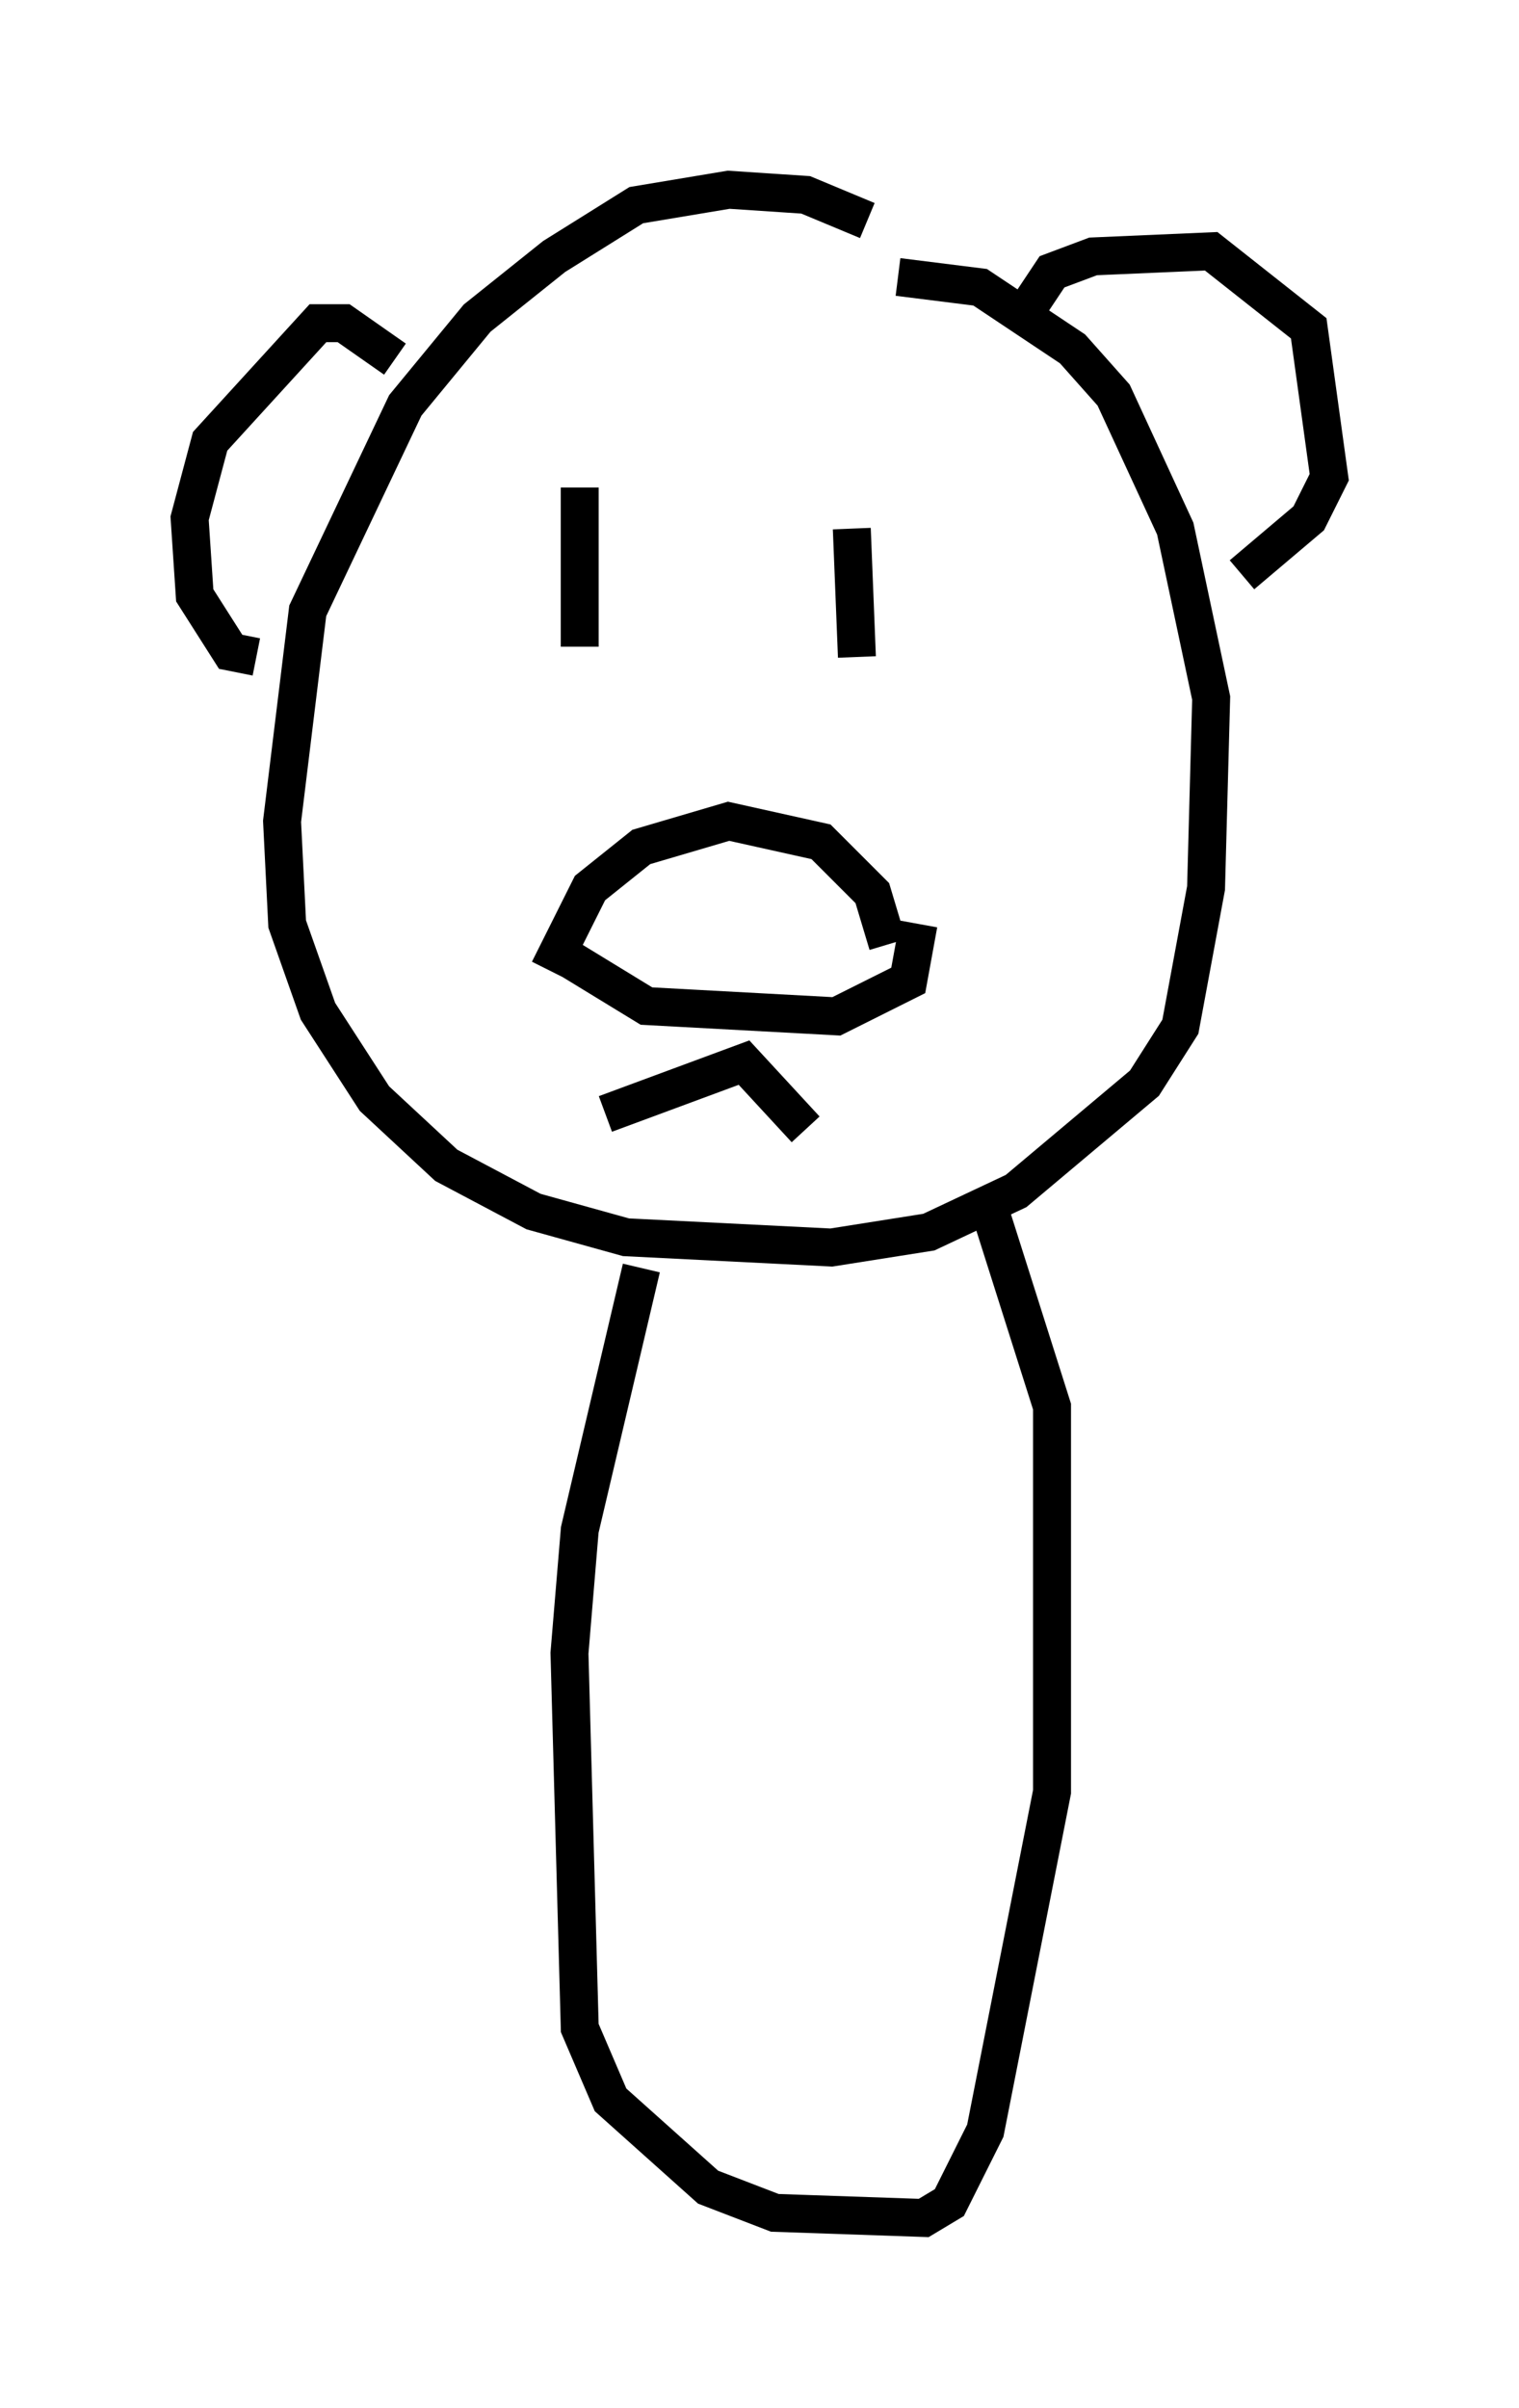 <?xml version="1.0" encoding="utf-8" ?>
<svg baseProfile="full" height="63.45" version="1.1" width="40.04" xmlns="http://www.w3.org/2000/svg" xmlns:ev="http://www.w3.org/2001/xml-events" xmlns:xlink="http://www.w3.org/1999/xlink"><defs /><rect fill="white" height="63.45" width="40.04" x="0" y="0" /><path d="M24.892, 8.518 m-2.03, -2.706 l-1.624, -0.677 -2.03, -0.135 l-2.436, 0.406 -2.165, 1.353 l-2.03, 1.624 -1.894, 2.3 l-2.571, 5.413 -0.677, 5.548 l0.135, 2.706 0.812, 2.3 l1.488, 2.3 1.894, 1.759 l2.3, 1.218 2.436, 0.677 l5.413, 0.271 2.571, -0.406 l2.3, -1.083 3.383, -2.842 l0.947, -1.488 0.677, -3.654 l0.135, -5.007 -0.947, -4.465 l-1.624, -3.518 -1.083, -1.218 l-2.436, -1.624 -2.165, -0.271 m-8.39, 6.495 l0.0, 0.0 m8.66, 1.218 l0.0, 0.0 m-8.66, -2.165 l0.0, 4.195 m7.172, -3.112 l0.135, 3.383 m-8.119, 8.254 l1.083, -2.165 1.353, -1.083 l2.3, -0.677 2.436, 0.541 l1.353, 1.353 0.406, 1.353 m-8.796, 0.135 l2.436, 1.488 5.007, 0.271 l1.894, -0.947 0.271, -1.488 m-5.548, -0.812 l0.0, 0.0 m1.624, 1.218 l0.0, 0.0 m-4.33, 4.601 l3.654, -1.353 1.624, 1.759 m5.954, -21.786 l0.541, -0.812 1.083, -0.406 l3.112, -0.135 2.571, 2.03 l0.541, 3.924 -0.541, 1.083 l-1.759, 1.488 m-22.327, -5.683 l-1.353, -0.947 -0.677, 0.0 l-2.842, 3.112 -0.541, 2.03 l0.135, 2.03 0.947, 1.488 l0.677, 0.135 m10.149, 16.103 l-1.624, 6.901 -0.271, 3.248 l0.271, 9.878 0.812, 1.894 l2.571, 2.3 1.759, 0.677 l3.924, 0.135 0.677, -0.406 l0.947, -1.894 1.759, -8.931 l0.0, -10.149 -1.759, -5.548 " fill="none" stroke="black" stroke-width="1" /></svg>